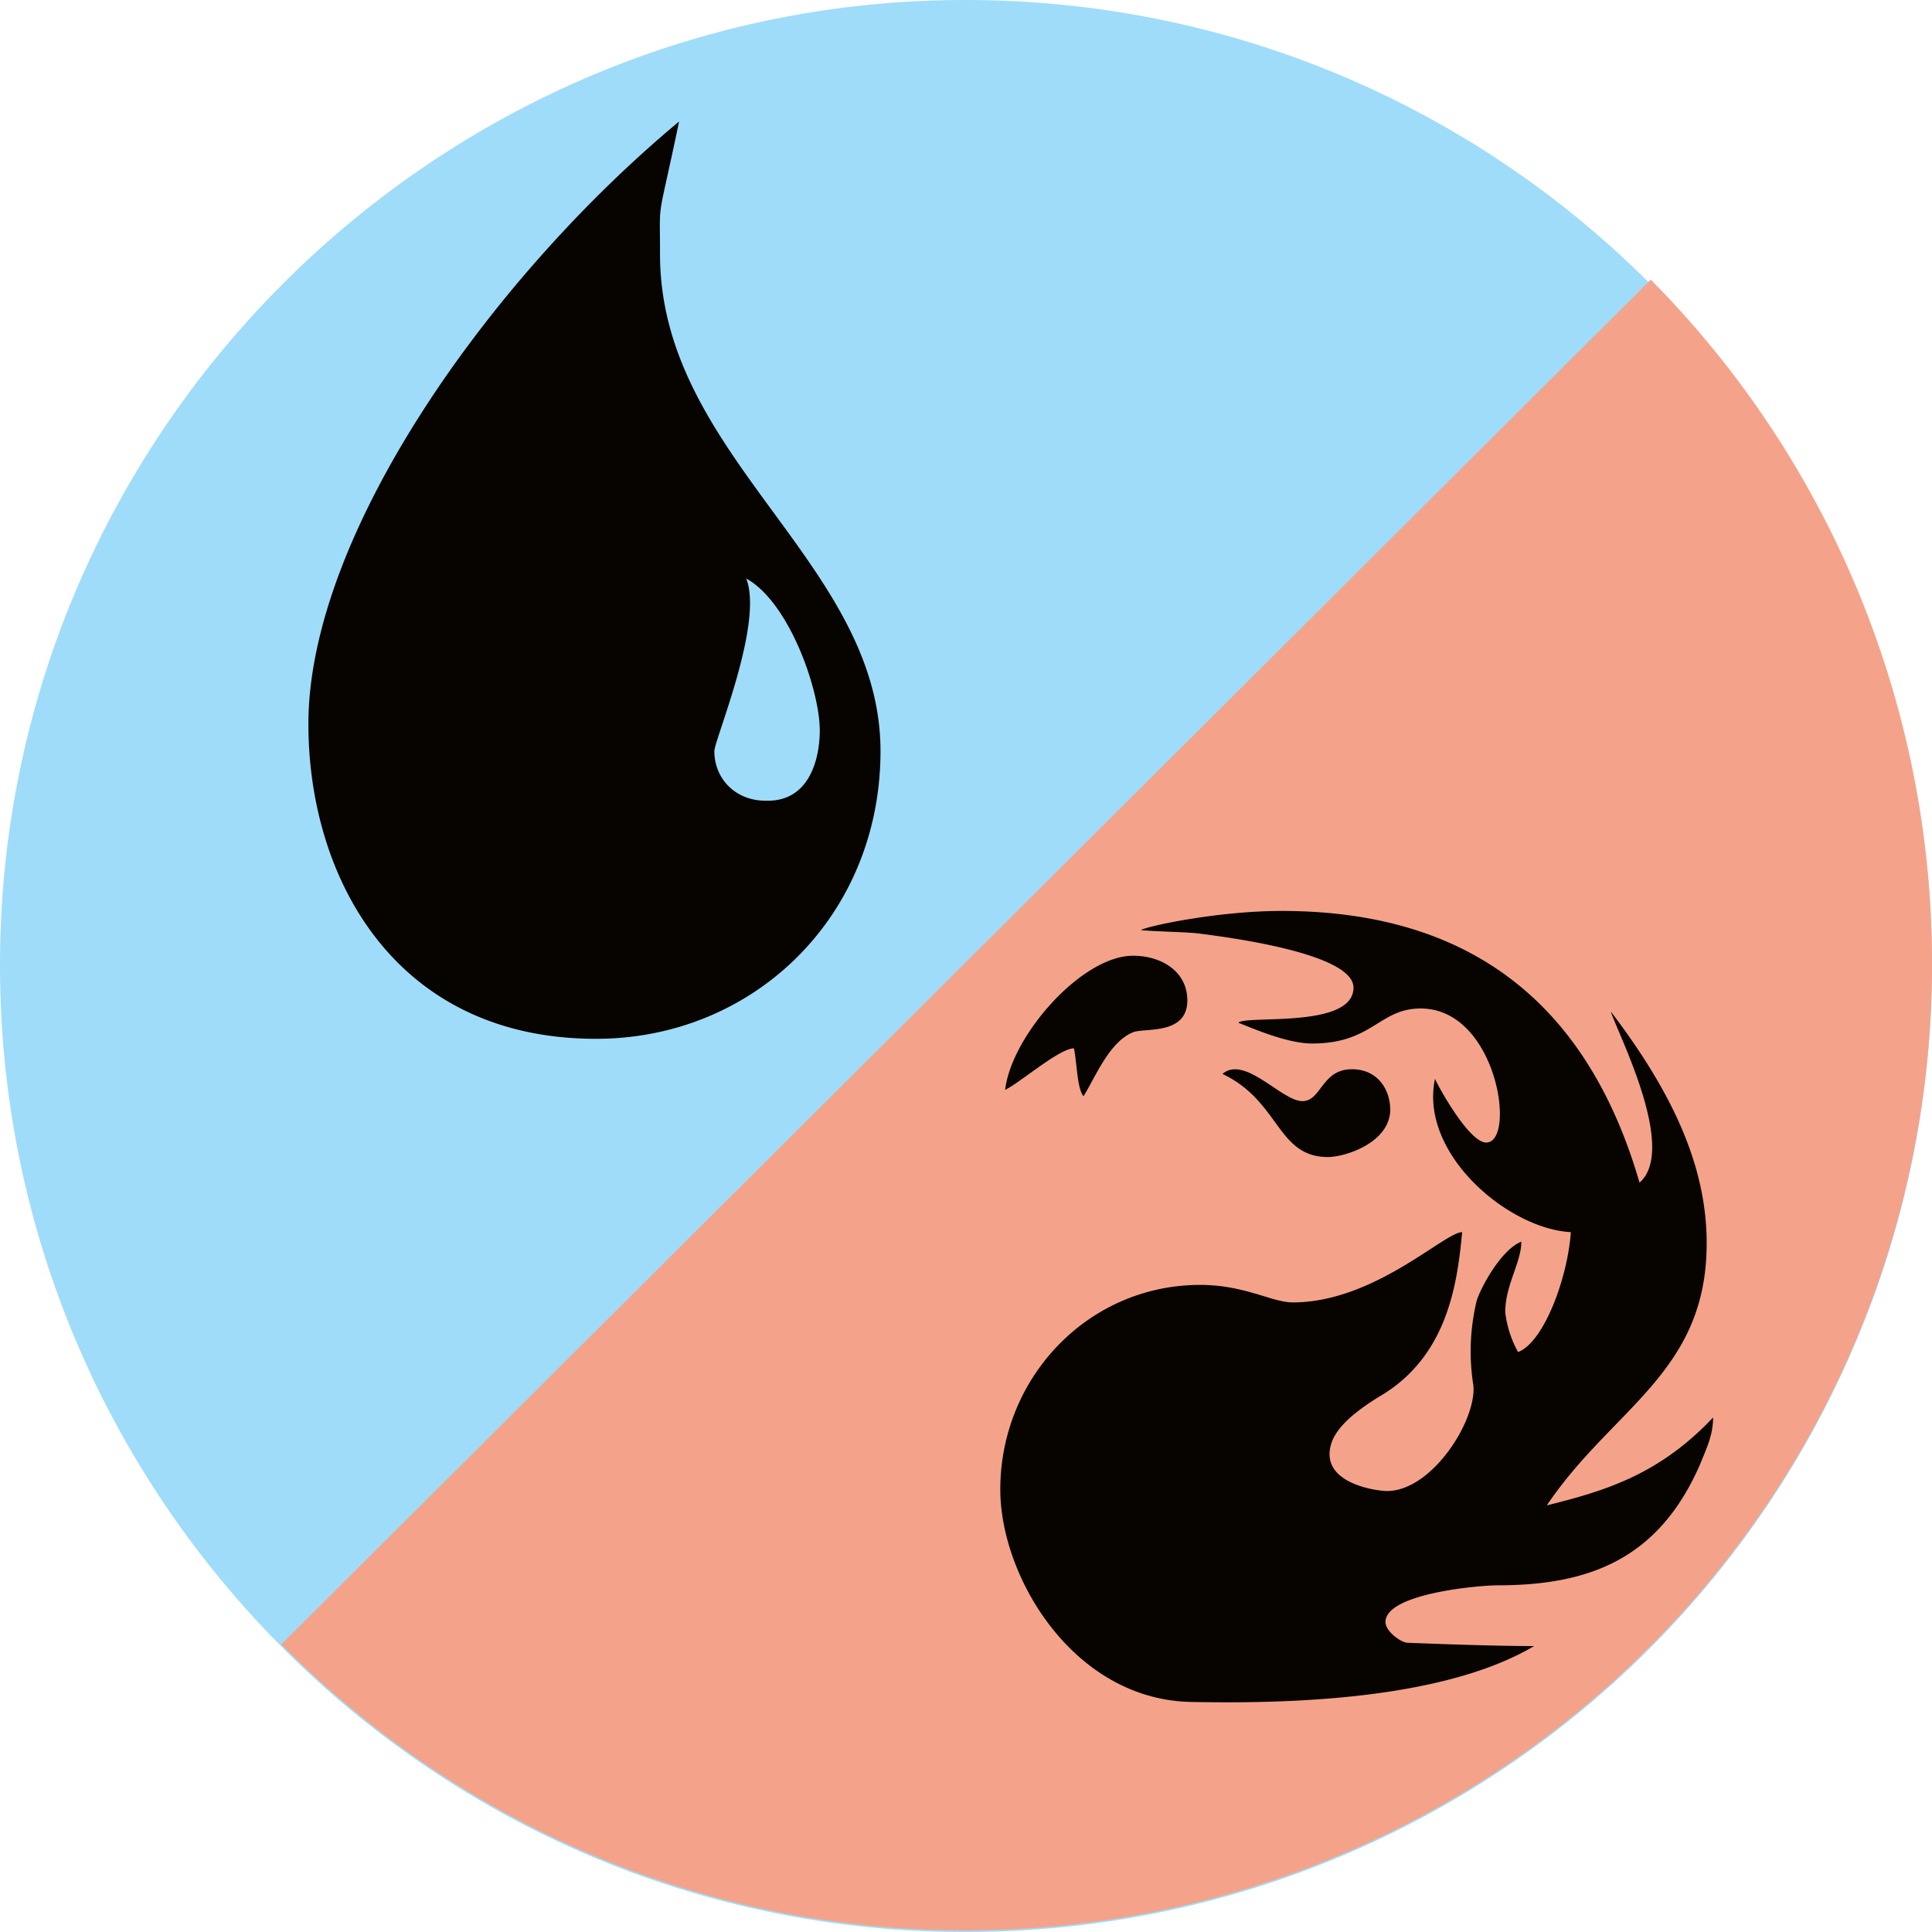 <svg xmlns="http://www.w3.org/2000/svg" width="25" height="25" fill="none" data-manacost="(U/R)" data-testid="manaCostItem" viewBox="0 0 16 16"><g clip-path="url(#a)"><path fill="#9FDCF9" d="M7.993 0C12.427 0 16 3.586 16 7.993A8 8 0 0 1 7.993 16C3.6 16 0 12.414 0 7.993 0 3.586 3.6 0 7.993 0Z"/><path fill="#F4A38A" d="M7.993 15.987c-2.196 0-4.208-.9-5.664-2.369L13.671 2.316A8.038 8.038 0 0 1 16 7.981a8 8 0 0 1-8.007 8.006Z"/><path fill="#070400" d="M7.292 6.22c0 1.364-1.046 2.383-2.356 2.383-1.667 0-2.382-1.337-2.382-2.607 0-1.562 1.496-3.68 3.07-4.99-.185.887-.158.61-.158 1.099 0 1.68 1.826 2.554 1.826 4.116Zm-.503-.171c0-.331-.251-1.06-.609-1.258.146.37-.264 1.337-.264 1.43 0 .225.172.41.423.41.37.013.45-.357.45-.582Zm7.292 6.074c.053-.132.106-.238.106-.384-.45.477-.9.609-1.377.728.543-.807 1.324-1.098 1.324-2.17 0-.649-.291-1.258-.794-1.92.053.173.556 1.139.238 1.417-.423-1.456-1.376-2.25-2.964-2.25-.543 0-1.138.132-1.165.159.146.013.318.013.463.026.212.027 1.297.16 1.297.45 0 .344-.9.225-.953.291.133.053.41.172.61.172.502 0 .555-.29.899-.29.635 0 .794 1.11.543 1.11-.146 0-.41-.489-.424-.528-.132.622.609 1.244 1.125 1.27-.027.384-.225.913-.437.993a.882.882 0 0 1-.106-.331c0-.225.133-.41.133-.583-.172.067-.344.398-.37.49a1.792 1.792 0 0 0-.027.702c.026.29-.344.873-.715.873-.08 0-.476-.053-.476-.304 0-.16.132-.305.41-.477.569-.33.648-.94.688-1.363-.146 0-.728.582-1.403.582-.172 0-.397-.145-.767-.145-.927 0-1.655.767-1.655 1.694 0 .728.61 1.747 1.589 1.76.701.013 2.05 0 2.832-.463-.41 0-1.02-.027-1.046-.027-.053 0-.185-.093-.185-.172 0-.238.78-.304.926-.304.755 0 1.337-.212 1.681-1.006ZM9.833 8.285c0-.238-.212-.37-.45-.37-.424 0-1.006.661-1.059 1.111.132-.066.45-.344.57-.344.026.132.026.331.079.397.092-.145.211-.45.41-.53.093-.039.45.027.45-.264Zm1.68.9c0-.146-.092-.33-.317-.33-.252 0-.252.264-.41.264-.172 0-.477-.384-.662-.225.476.225.45.688.873.688.146 0 .517-.12.517-.397Z"/></g><defs><clipPath id="a"><path fill="#fff" d="M0 0h16v16H0z"/></clipPath></defs></svg>